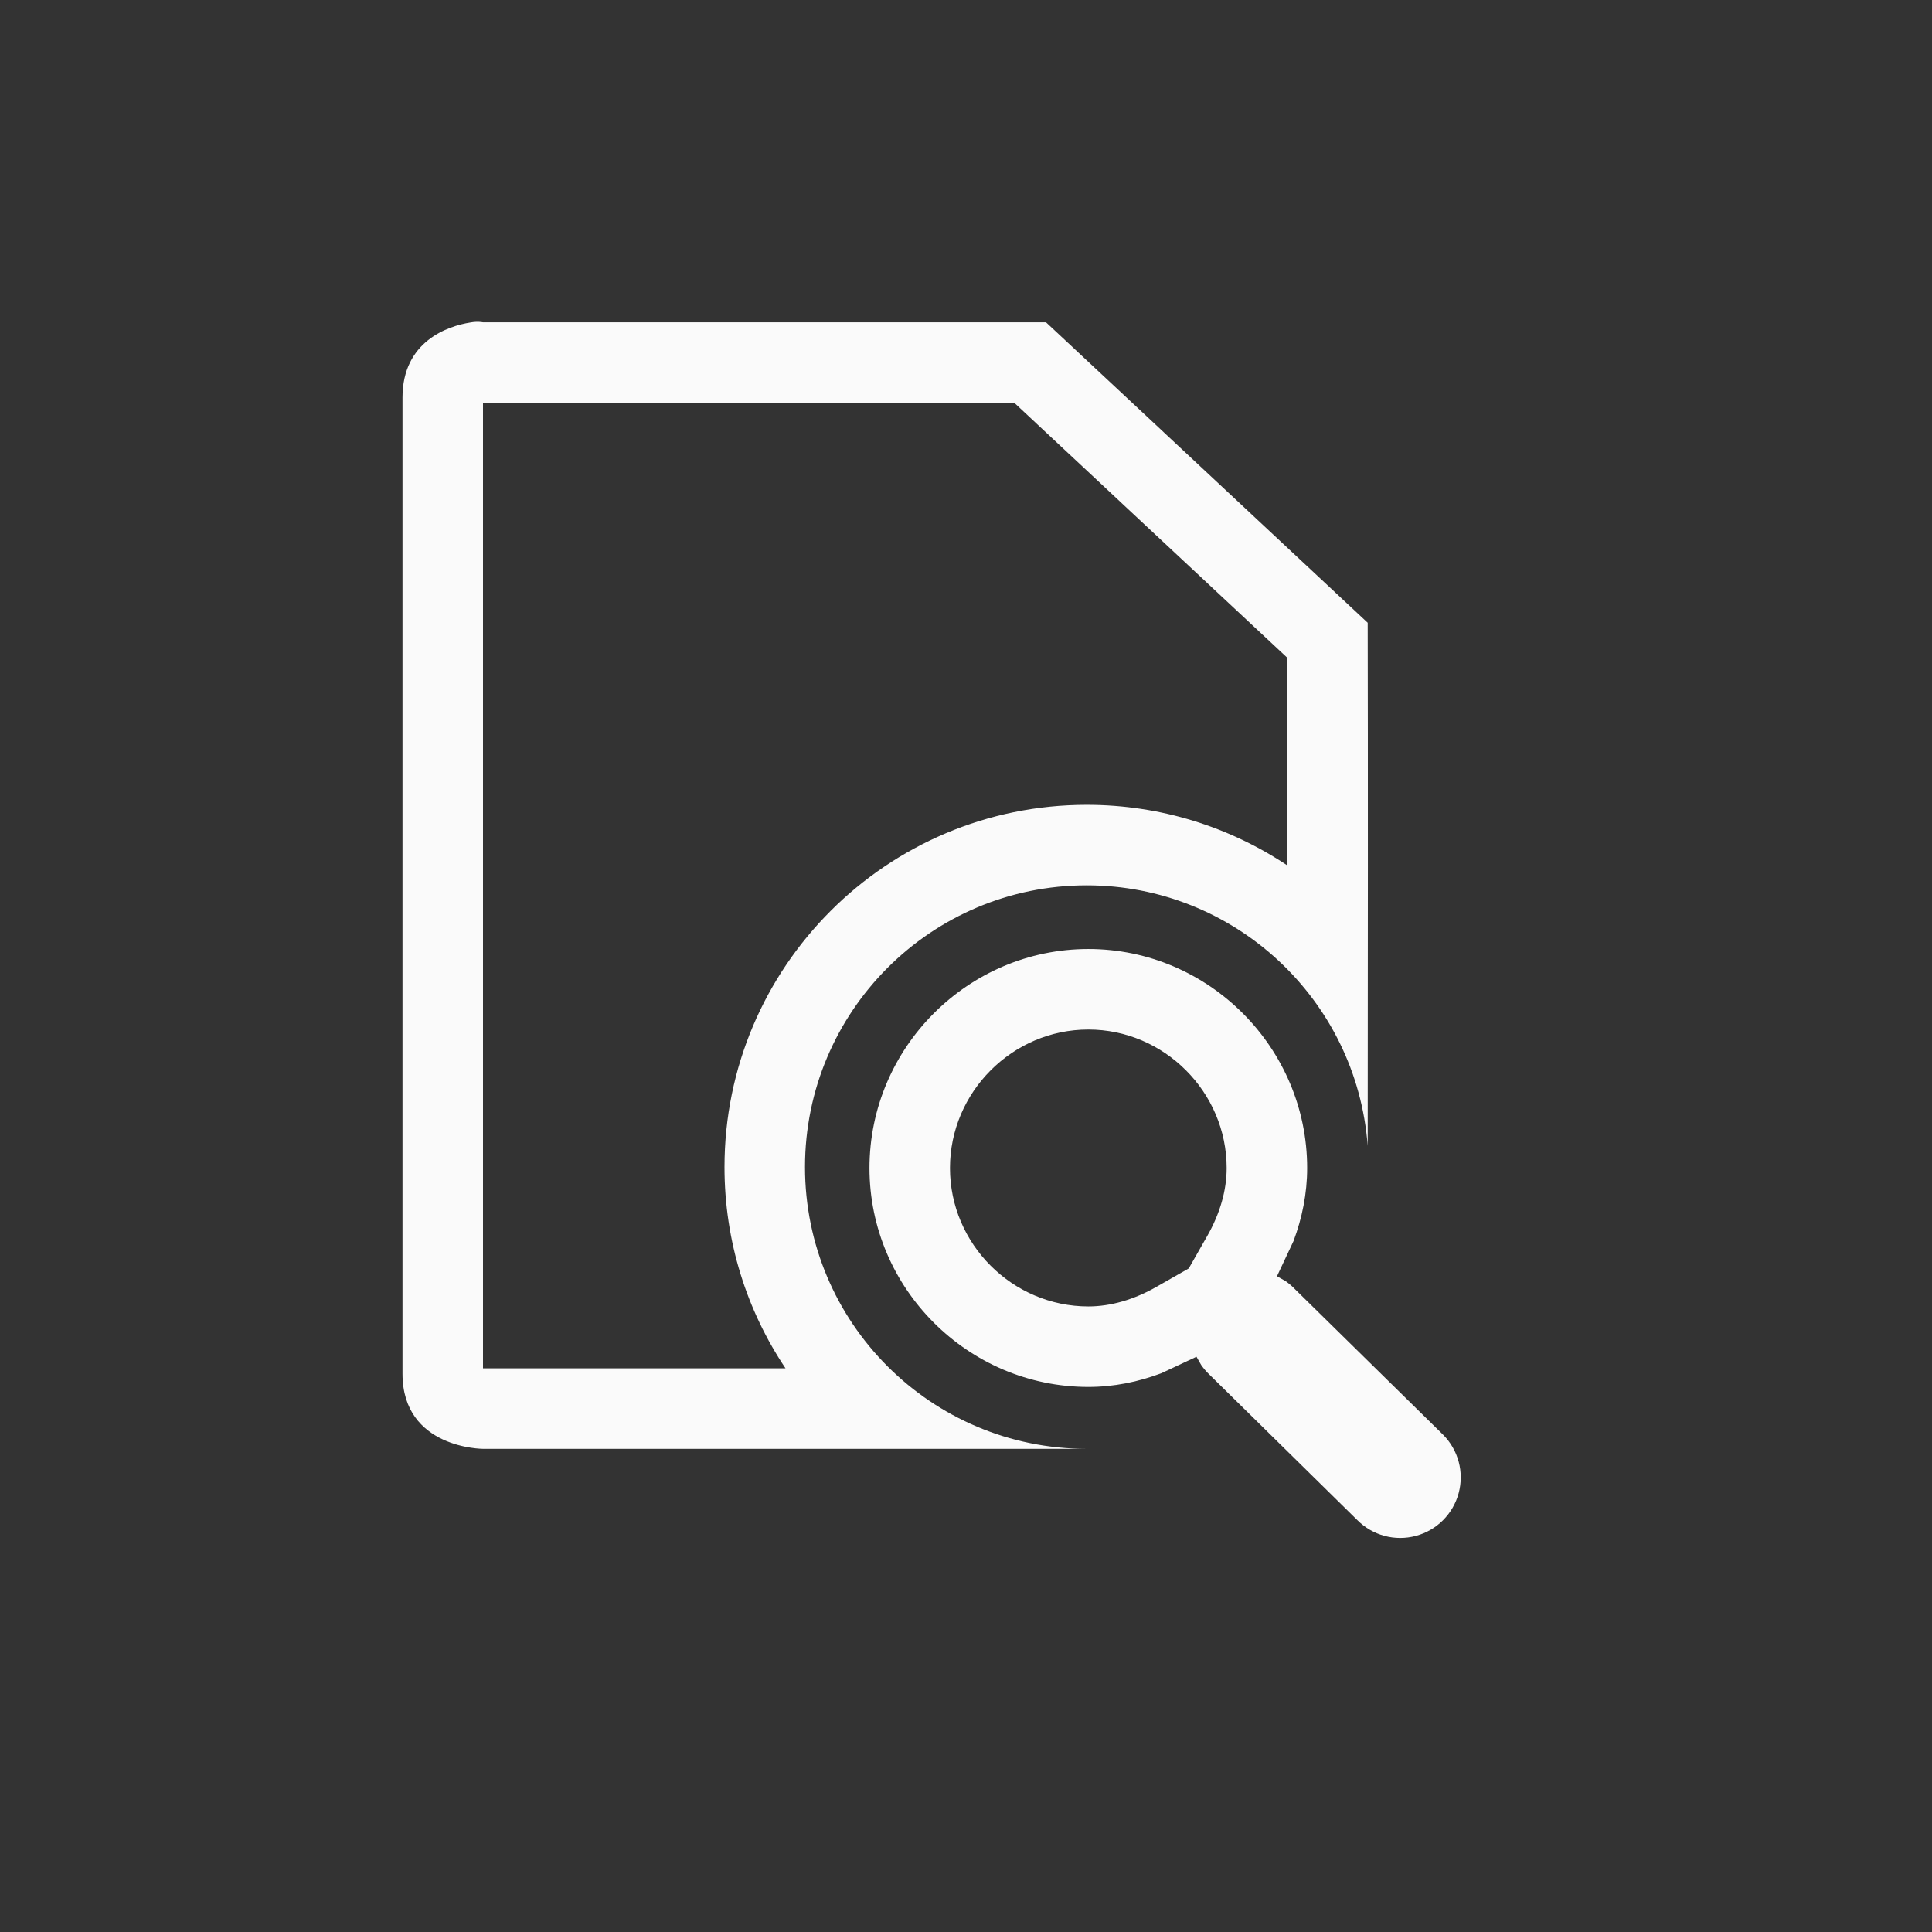 <svg xmlns="http://www.w3.org/2000/svg" width="24" height="24" viewBox="0 0 24 24">
  <rect x="0" y="0" width="24" height="24" fill="#333333" stroke="none"/>
  <path fill="#fafafa" d="M1,2.004 L1,13.998 C1.001,13.998 2.253,13.998 4.758,13.998 C4.279,13.283 4,12.423 4,11.498 C4,9.013 6.015,6.998 8.5,6.998 C9.419,6.998 10.277,7.274 10.992,7.751 C10.992,6.738 10.992,5.879 10.991,5.171 L7.6,2.004 L1,2.004 Z M1,1.004 L7.994,1.004 L11.99,4.736 C11.994,6.391 11.992,9.033 11.99,11.234 C11.852,9.409 10.331,7.998 8.5,7.998 C6.567,7.998 5,9.565 5,11.498 C5,13.431 6.567,14.998 8.5,14.998 L1,14.998 C1,14.998 0,14.997 0,14.064 L0,1.939 C0,1.24 0.563,1.05 0.844,1.006 C0.937,0.989 1,1.004 1,1.004 Z M9.995,12.357 C10.154,12.079 10.238,11.789 10.238,11.51 C10.238,10.566 9.462,9.789 8.52,9.789 C7.577,9.789 6.801,10.566 6.801,11.51 C6.801,12.453 7.576,13.229 8.52,13.229 C8.799,13.229 9.089,13.144 9.367,12.985 L9.767,12.757 L9.995,12.357 Z M9.863,13.854 L9.426,14.059 C9.142,14.166 8.837,14.229 8.52,14.229 C7.024,14.229 5.801,13.005 5.801,11.51 C5.801,10.014 7.024,8.789 8.52,8.789 C10.015,8.789 11.238,10.014 11.238,11.51 C11.238,11.827 11.175,12.132 11.069,12.416 L10.863,12.854 L10.966,12.912 C11.008,12.941 11.047,12.973 11.082,13.01 L12.926,14.822 C13.116,15.012 13.19,15.289 13.12,15.548 C13.051,15.807 12.848,16.01 12.589,16.079 C12.33,16.149 12.053,16.075 11.863,15.885 L10.02,14.072 C9.983,14.037 9.951,13.998 9.922,13.957 L9.863,13.854 Z" transform="translate(5 3)"/>
</svg>
